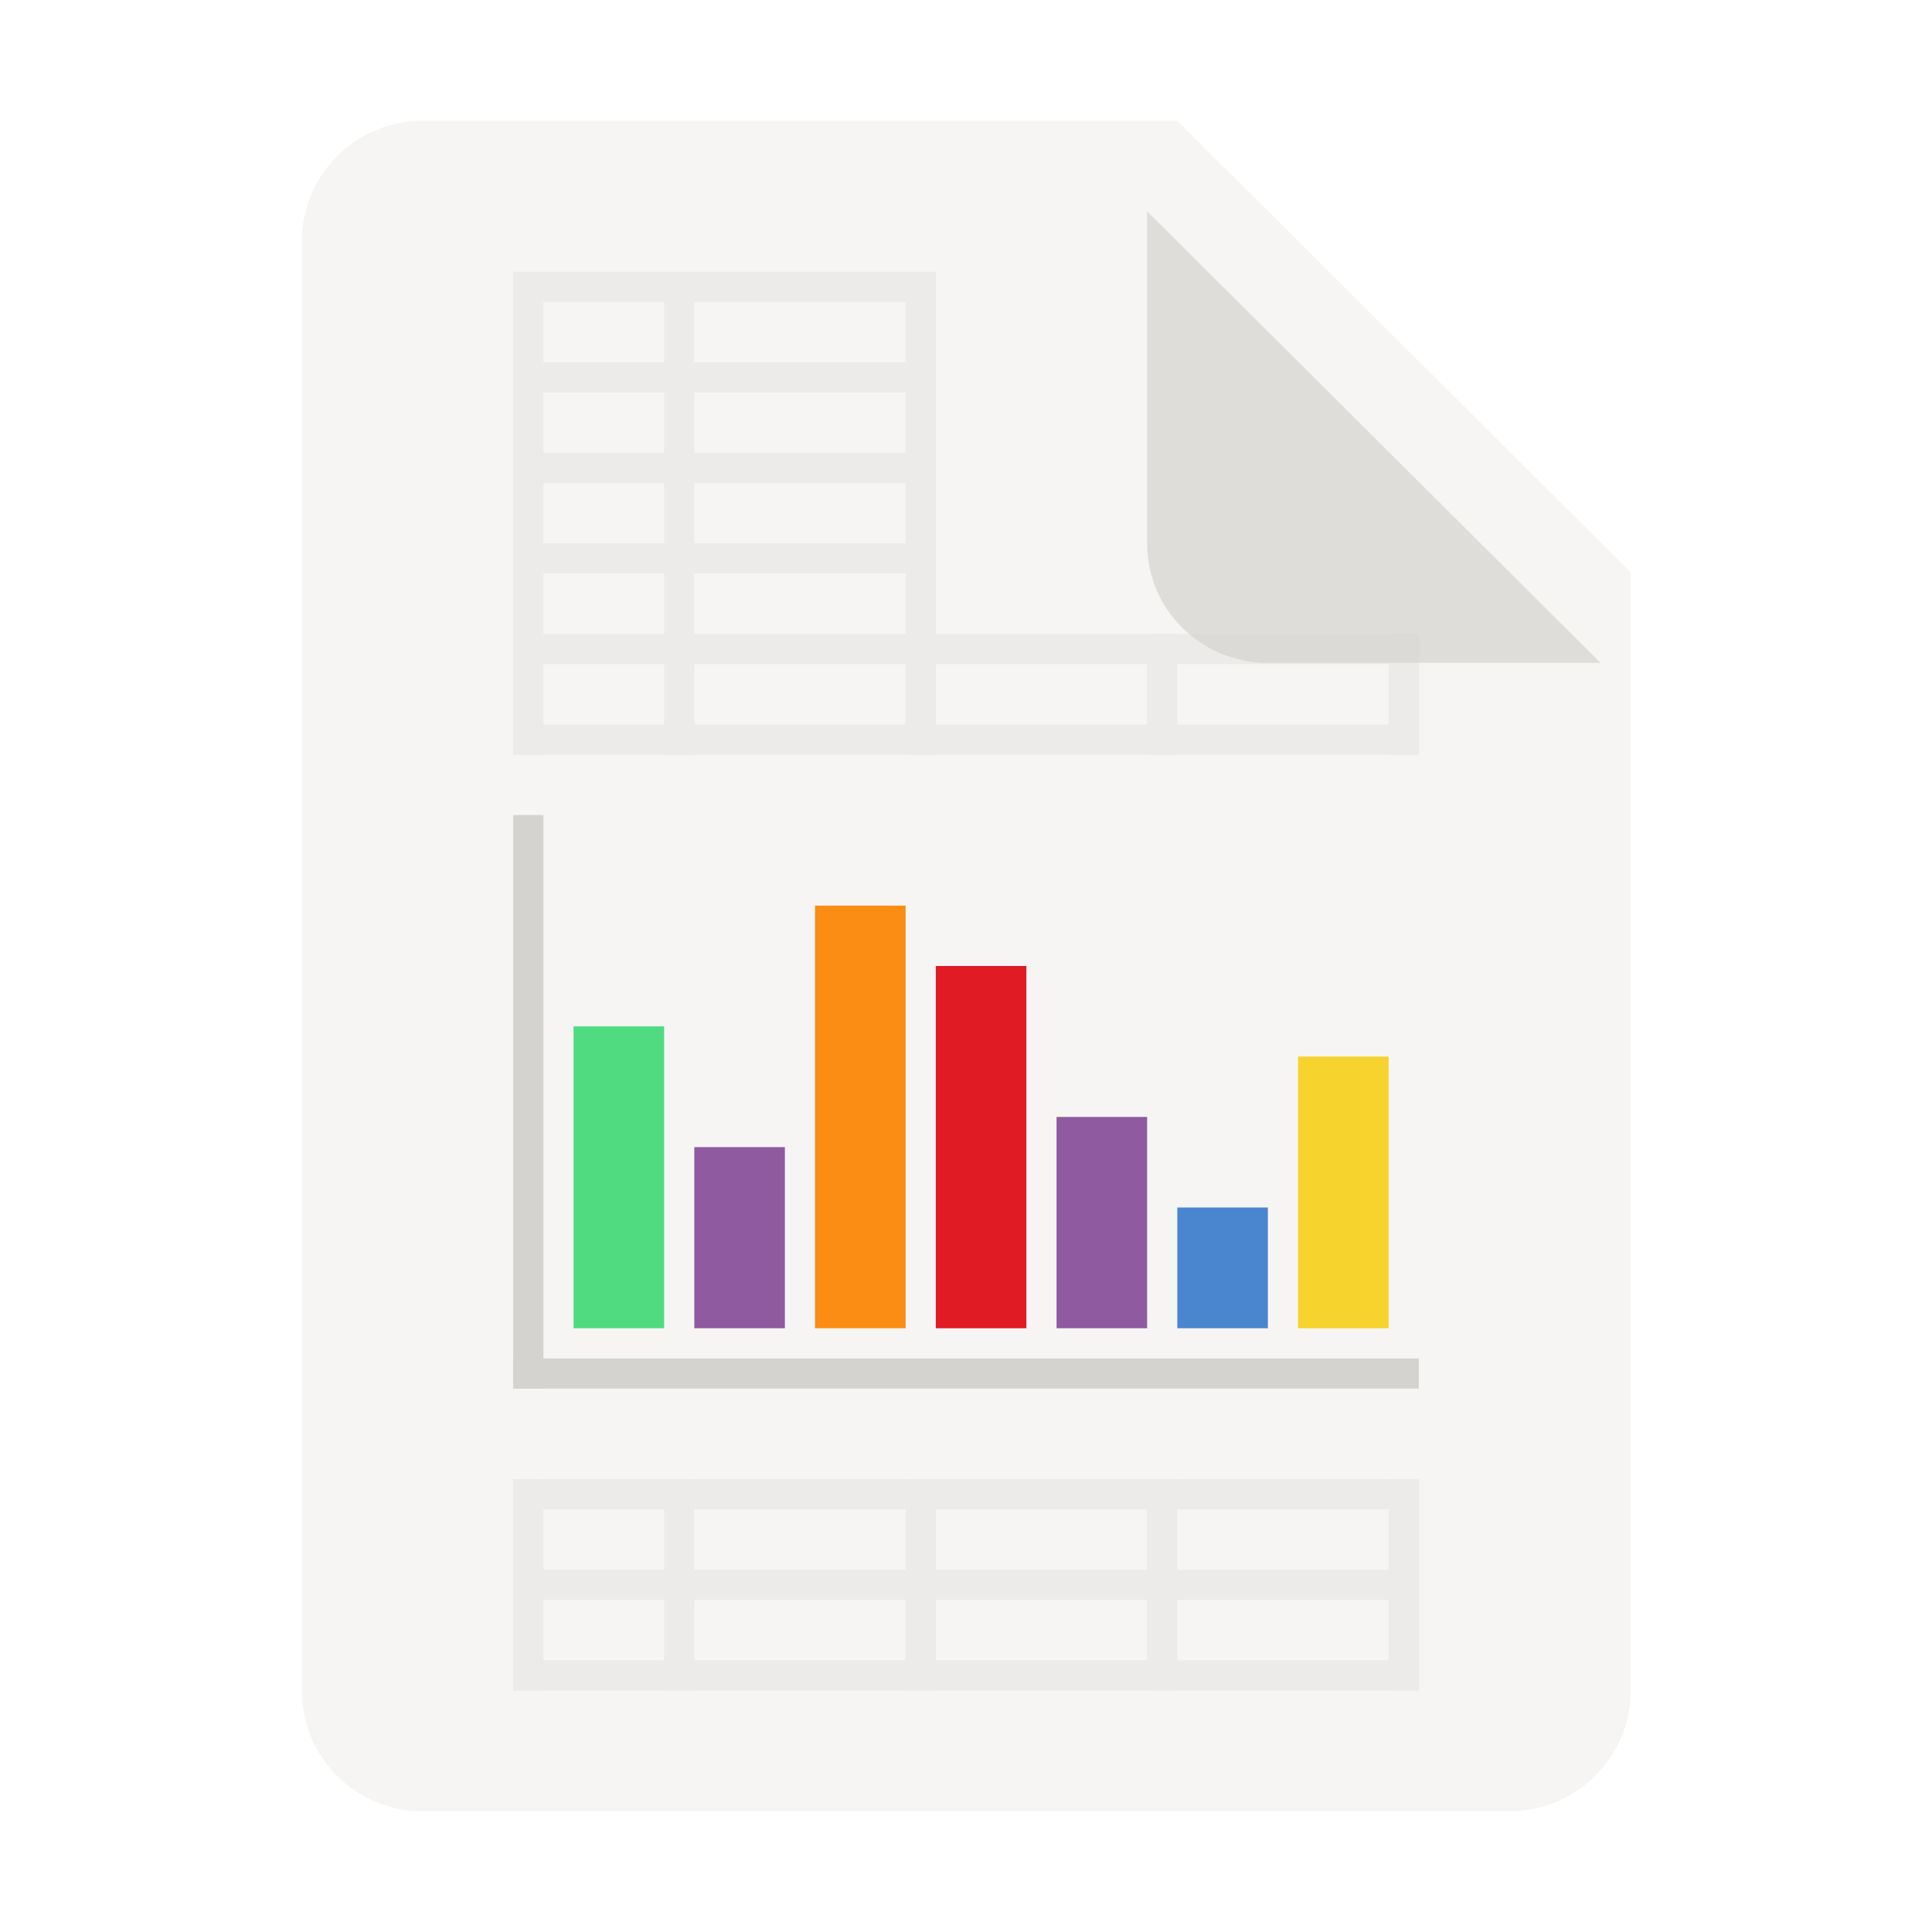 <svg width="128" height="128" viewBox="0 0 128 128" fill="none" xmlns="http://www.w3.org/2000/svg">
<g clip-path="url(#clip0_1_2724)">
<path d="M28 8H78L108.043 37.918V111.977C108.043 116.41 104.434 120 100 120H28C23.566 120 20 116.434 20 112V16C20 11.566 23.566 8 28 8Z" fill="#F6F5F4"/>
<g filter="url(#filter0_d_1_2724)">
<path d="M78 8V30C78 34.434 81.609 37.922 86.043 37.922L108.043 37.918L78 8Z" fill="#DEDDDA"/>
</g>
<mask id="mask0_1_2724" style="mask-type:luminance" maskUnits="userSpaceOnUse" x="0" y="0" width="128" height="128">
<path d="M128 0H0V128H128V0Z" fill="black" fill-opacity="0.3"/>
</mask>
<g mask="url(#mask0_1_2724)">
<mask id="mask1_1_2724" style="mask-type:luminance" maskUnits="userSpaceOnUse" x="-8" y="-16" width="192" height="152">
<path d="M184 -16H-8V136H184V-16Z" fill="white"/>
</mask>
<g mask="url(#mask1_1_2724)">
<path d="M34 20H36V50H34V20Z" fill="#D5D3CF"/>
<path d="M44 20H46V50H44V20Z" fill="#D5D3CF"/>
<path d="M60 20H62V50H60V20Z" fill="#D5D3CF"/>
<path d="M76 42H78V50H76V42Z" fill="#D5D3CF"/>
<path d="M92 42H94V50H92V42Z" fill="#D5D3CF"/>
<path d="M34 48H94V50H34V48Z" fill="#D5D3CF"/>
<path d="M34 42H94V44H34V42Z" fill="#D5D3CF"/>
<path d="M34 36H62V38H34V36Z" fill="#D5D3CF"/>
<path d="M34 30H62V32H34V30Z" fill="#D5D3CF"/>
<path d="M34 24H62V26H34V24Z" fill="#D5D3CF"/>
<path d="M34 18H62V20H34V18Z" fill="#D5D3CF"/>
<path d="M34 98H94V100H34V98Z" fill="#D5D3CF"/>
<path d="M34 104H94V106H34V104Z" fill="#D5D3CF"/>
<path d="M34 110H94V112H34V110Z" fill="#D5D3CF"/>
<path d="M34 98H36V112H34V98Z" fill="#D5D3CF"/>
<path d="M44 98H46V112H44V98Z" fill="#D5D3CF"/>
<path d="M60 98H62V112H60V98Z" fill="#D5D3CF"/>
<path d="M76 98H78V112H76V98Z" fill="#D5D3CF"/>
<path d="M92 98H94V112H92V98Z" fill="#D5D3CF"/>
</g>
</g>
<path d="M34 54H36V92H34V54Z" fill="#D5D3CF"/>
<path d="M94 90V92H34V90H94Z" fill="#D5D3CF"/>
<path d="M38 68H44V88H38V68Z" fill="#50DB81"/>
<path d="M46 76H52V88H46V76Z" fill="#8F5AA0"/>
<path d="M54 60H60V88H54V60Z" fill="#FB8C14"/>
<path d="M62 64H68V88H62V64Z" fill="#E01B24"/>
<path d="M70 74H76V88H70V74Z" fill="#8F5AA0"/>
<path d="M78 80H84V88H78V80Z" fill="#4A86CF"/>
<path d="M86 70H92V88H86V70Z" fill="#F6D32D"/>
</g>
<defs>
<filter id="filter0_d_1_2724" x="63.7" y="1.7" width="54.643" height="54.522" filterUnits="userSpaceOnUse" color-interpolation-filters="sRGB">
<feFlood flood-opacity="0" result="BackgroundImageFix"/>
<feColorMatrix in="SourceAlpha" type="matrix" values="0 0 0 0 0 0 0 0 0 0 0 0 0 0 0 0 0 0 127 0" result="hardAlpha"/>
<feOffset dx="-2" dy="6"/>
<feGaussianBlur stdDeviation="6.15"/>
<feComposite in2="hardAlpha" operator="out"/>
<feColorMatrix type="matrix" values="0 0 0 0 0.434 0 0 0 0 0.434 0 0 0 0 0.434 0 0 0 0.46 0"/>
<feBlend mode="normal" in2="BackgroundImageFix" result="effect1_dropShadow_1_2724"/>
<feBlend mode="normal" in="SourceGraphic" in2="effect1_dropShadow_1_2724" result="shape"/>
</filter>
<clipPath id="clip0_1_2724">
<rect width="128" height="128" fill="white"/>
</clipPath>
</defs>
</svg>
